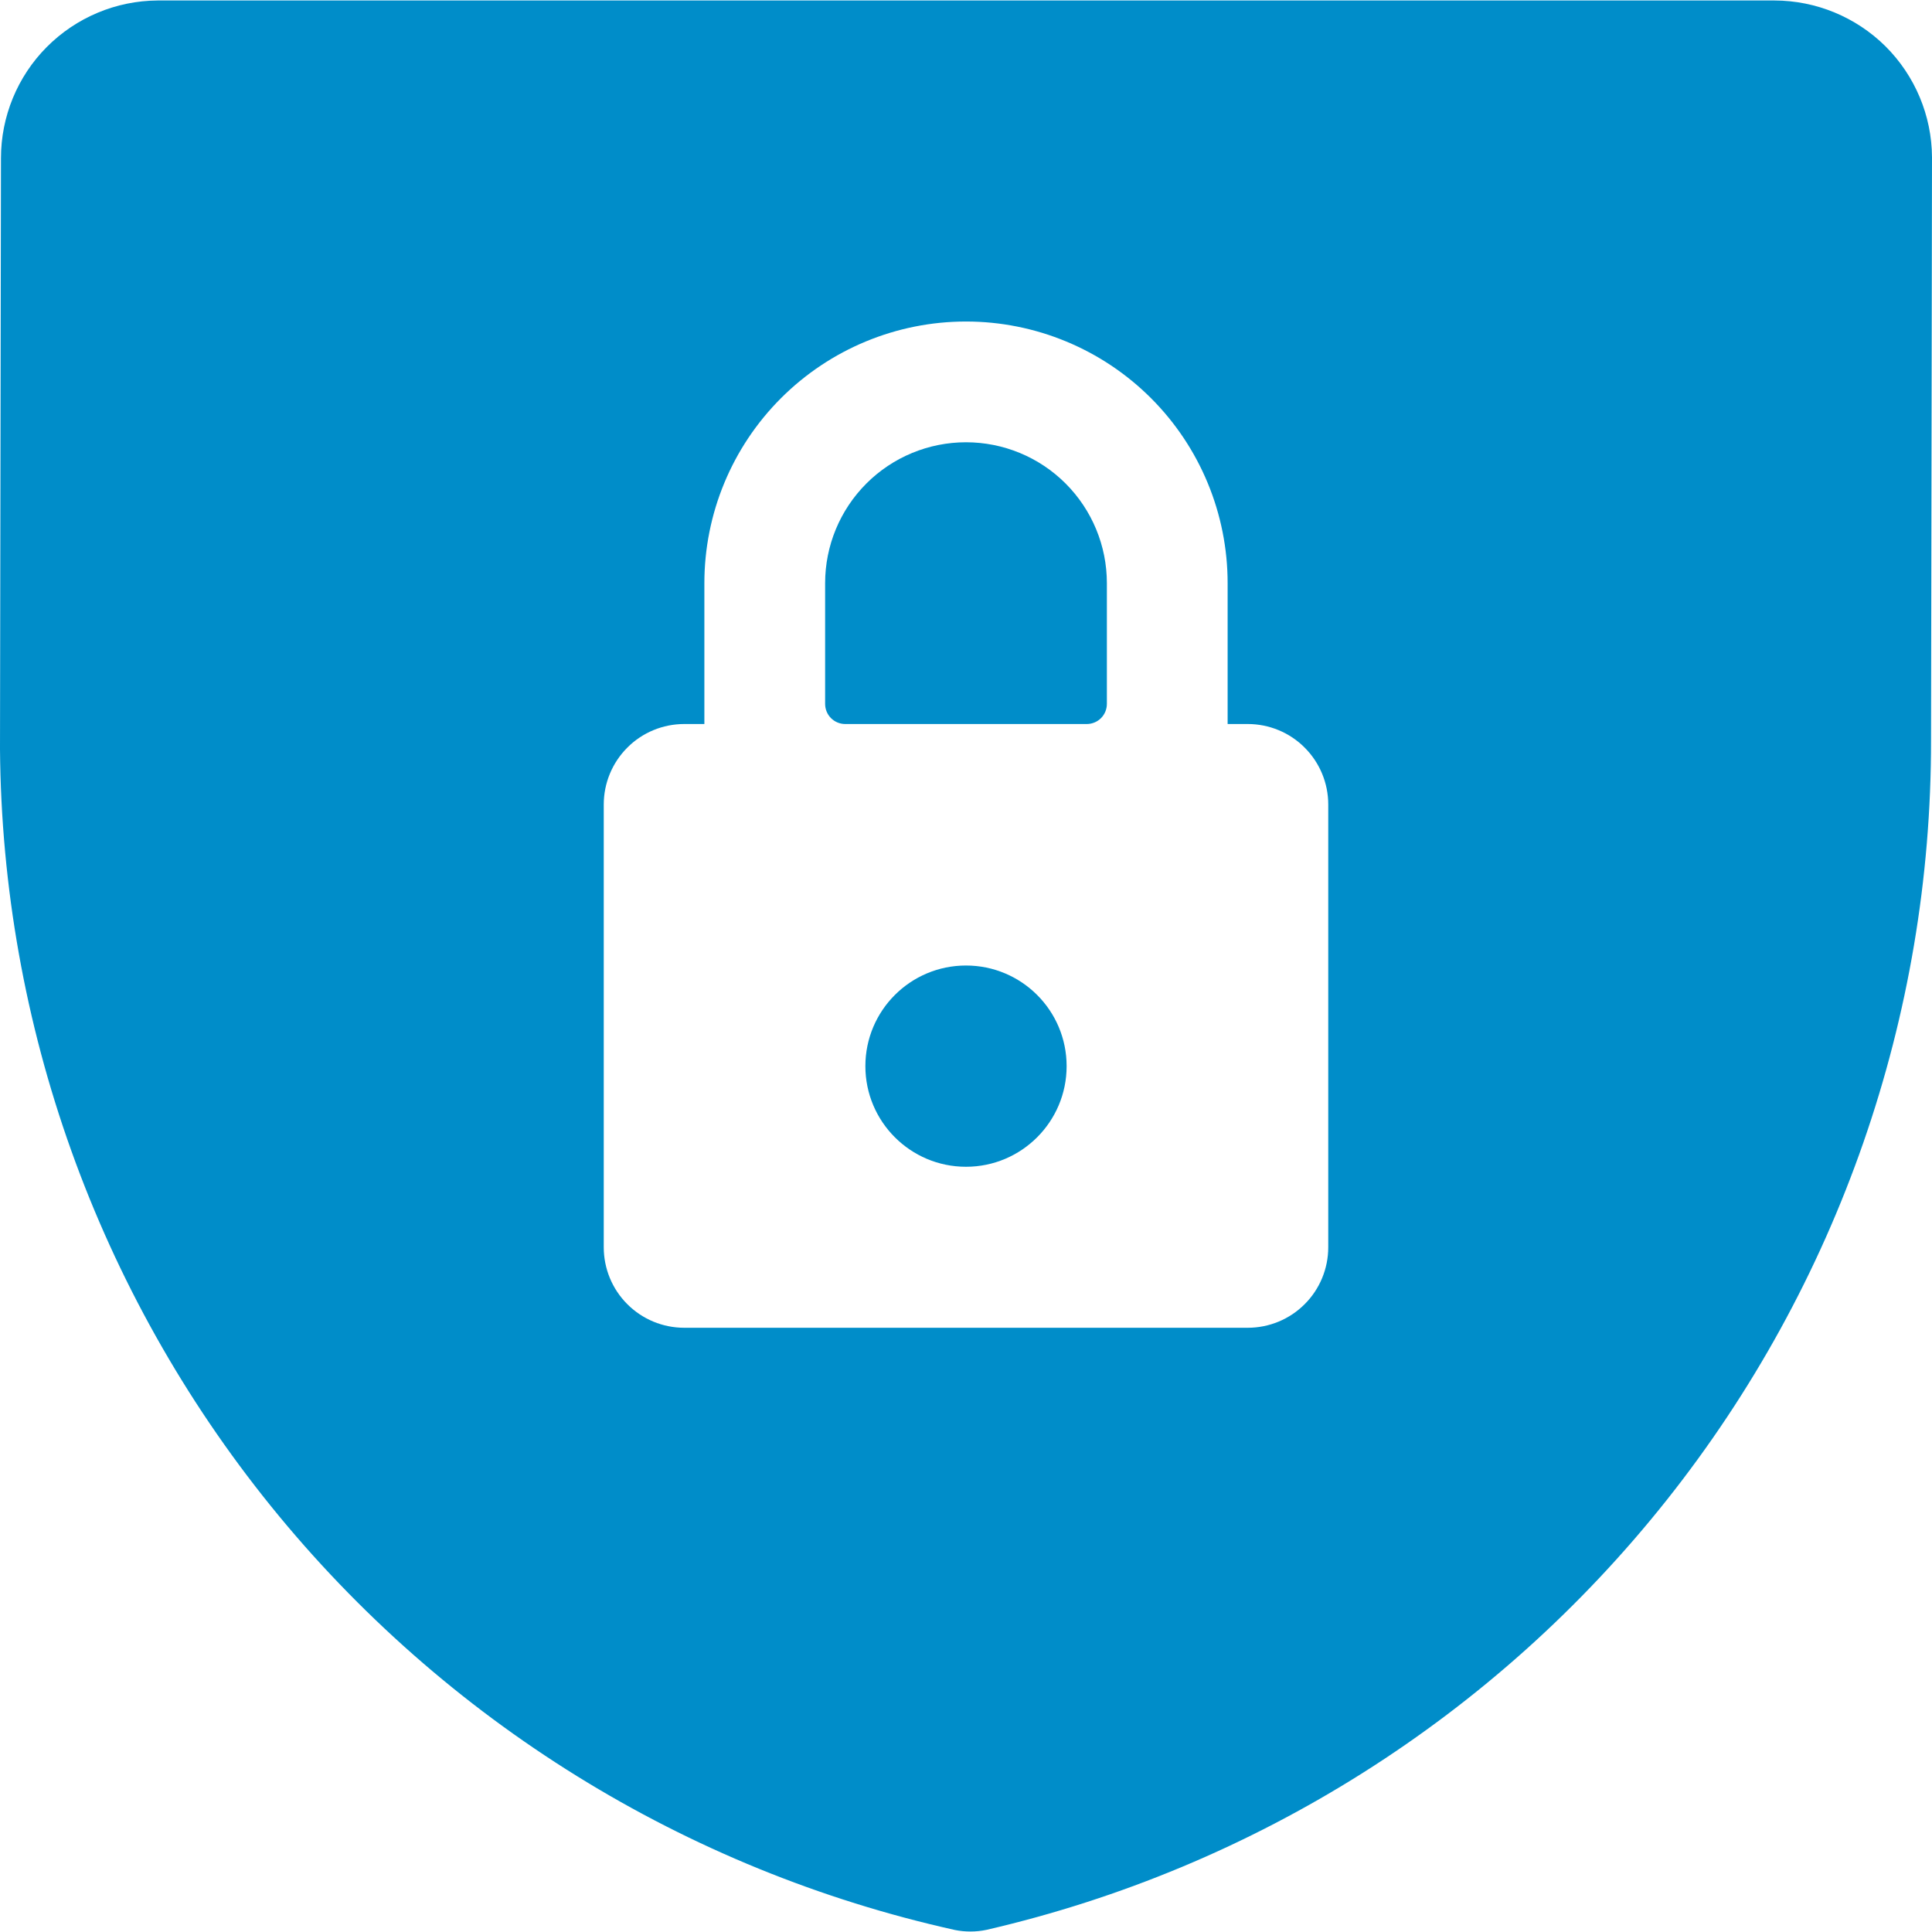<svg xmlns="http://www.w3.org/2000/svg" width="24" height="24" fill="none" viewBox="0 0 24 24"><path fill="#008DC9" d="M13.75 7.244C13.75 6.78 13.566 6.335 13.237 6.006C12.909 5.678 12.464 5.494 12 5.494C11.536 5.494 11.091 5.678 10.763 6.006C10.434 6.335 10.25 6.78 10.25 7.244V8.744C10.25 8.81 10.276 8.874 10.323 8.921C10.37 8.968 10.434 8.994 10.5 8.994H13.5C13.566 8.994 13.63 8.968 13.677 8.921C13.724 8.874 13.75 8.81 13.75 8.744V7.244Z"/><path fill="#008DC9" d="M24 1.953C23.997 1.436 23.789 0.941 23.423 0.576C23.056 0.212 22.56 0.007 22.043 0.006H1.959C1.441 0.009 0.946 0.217 0.581 0.584C0.216 0.951 0.012 1.448 0.012 1.965L0 9.306C0.026 12.732 1.214 16.049 3.368 18.713C5.523 21.377 8.517 23.232 11.862 23.975C11.926 23.988 11.991 23.994 12.056 23.994C12.123 23.994 12.19 23.987 12.256 23.973C15.594 23.201 18.572 21.32 20.703 18.636C22.834 15.953 23.992 12.627 23.988 9.2L24 1.953ZM7.5 15.494V9.994C7.5 9.729 7.605 9.475 7.793 9.287C7.98 9.099 8.235 8.994 8.5 8.994H8.75V7.244C8.75 6.382 9.092 5.556 9.702 4.946C10.311 4.337 11.138 3.994 12 3.994C12.862 3.994 13.689 4.337 14.298 4.946C14.908 5.556 15.25 6.382 15.25 7.244V8.994H15.5C15.765 8.994 16.02 9.099 16.207 9.287C16.395 9.475 16.5 9.729 16.5 9.994V15.494C16.5 15.759 16.395 16.014 16.207 16.201C16.02 16.389 15.765 16.494 15.5 16.494H8.5C8.235 16.494 7.98 16.389 7.793 16.201C7.605 16.014 7.5 15.759 7.5 15.494Z"/><path fill="#008DC9" d="M12 14.494C12.69 14.494 13.25 13.934 13.25 13.244C13.25 12.553 12.69 11.994 12 11.994C11.31 11.994 10.75 12.553 10.75 13.244C10.75 13.934 11.31 14.494 12 14.494Z"/></svg>